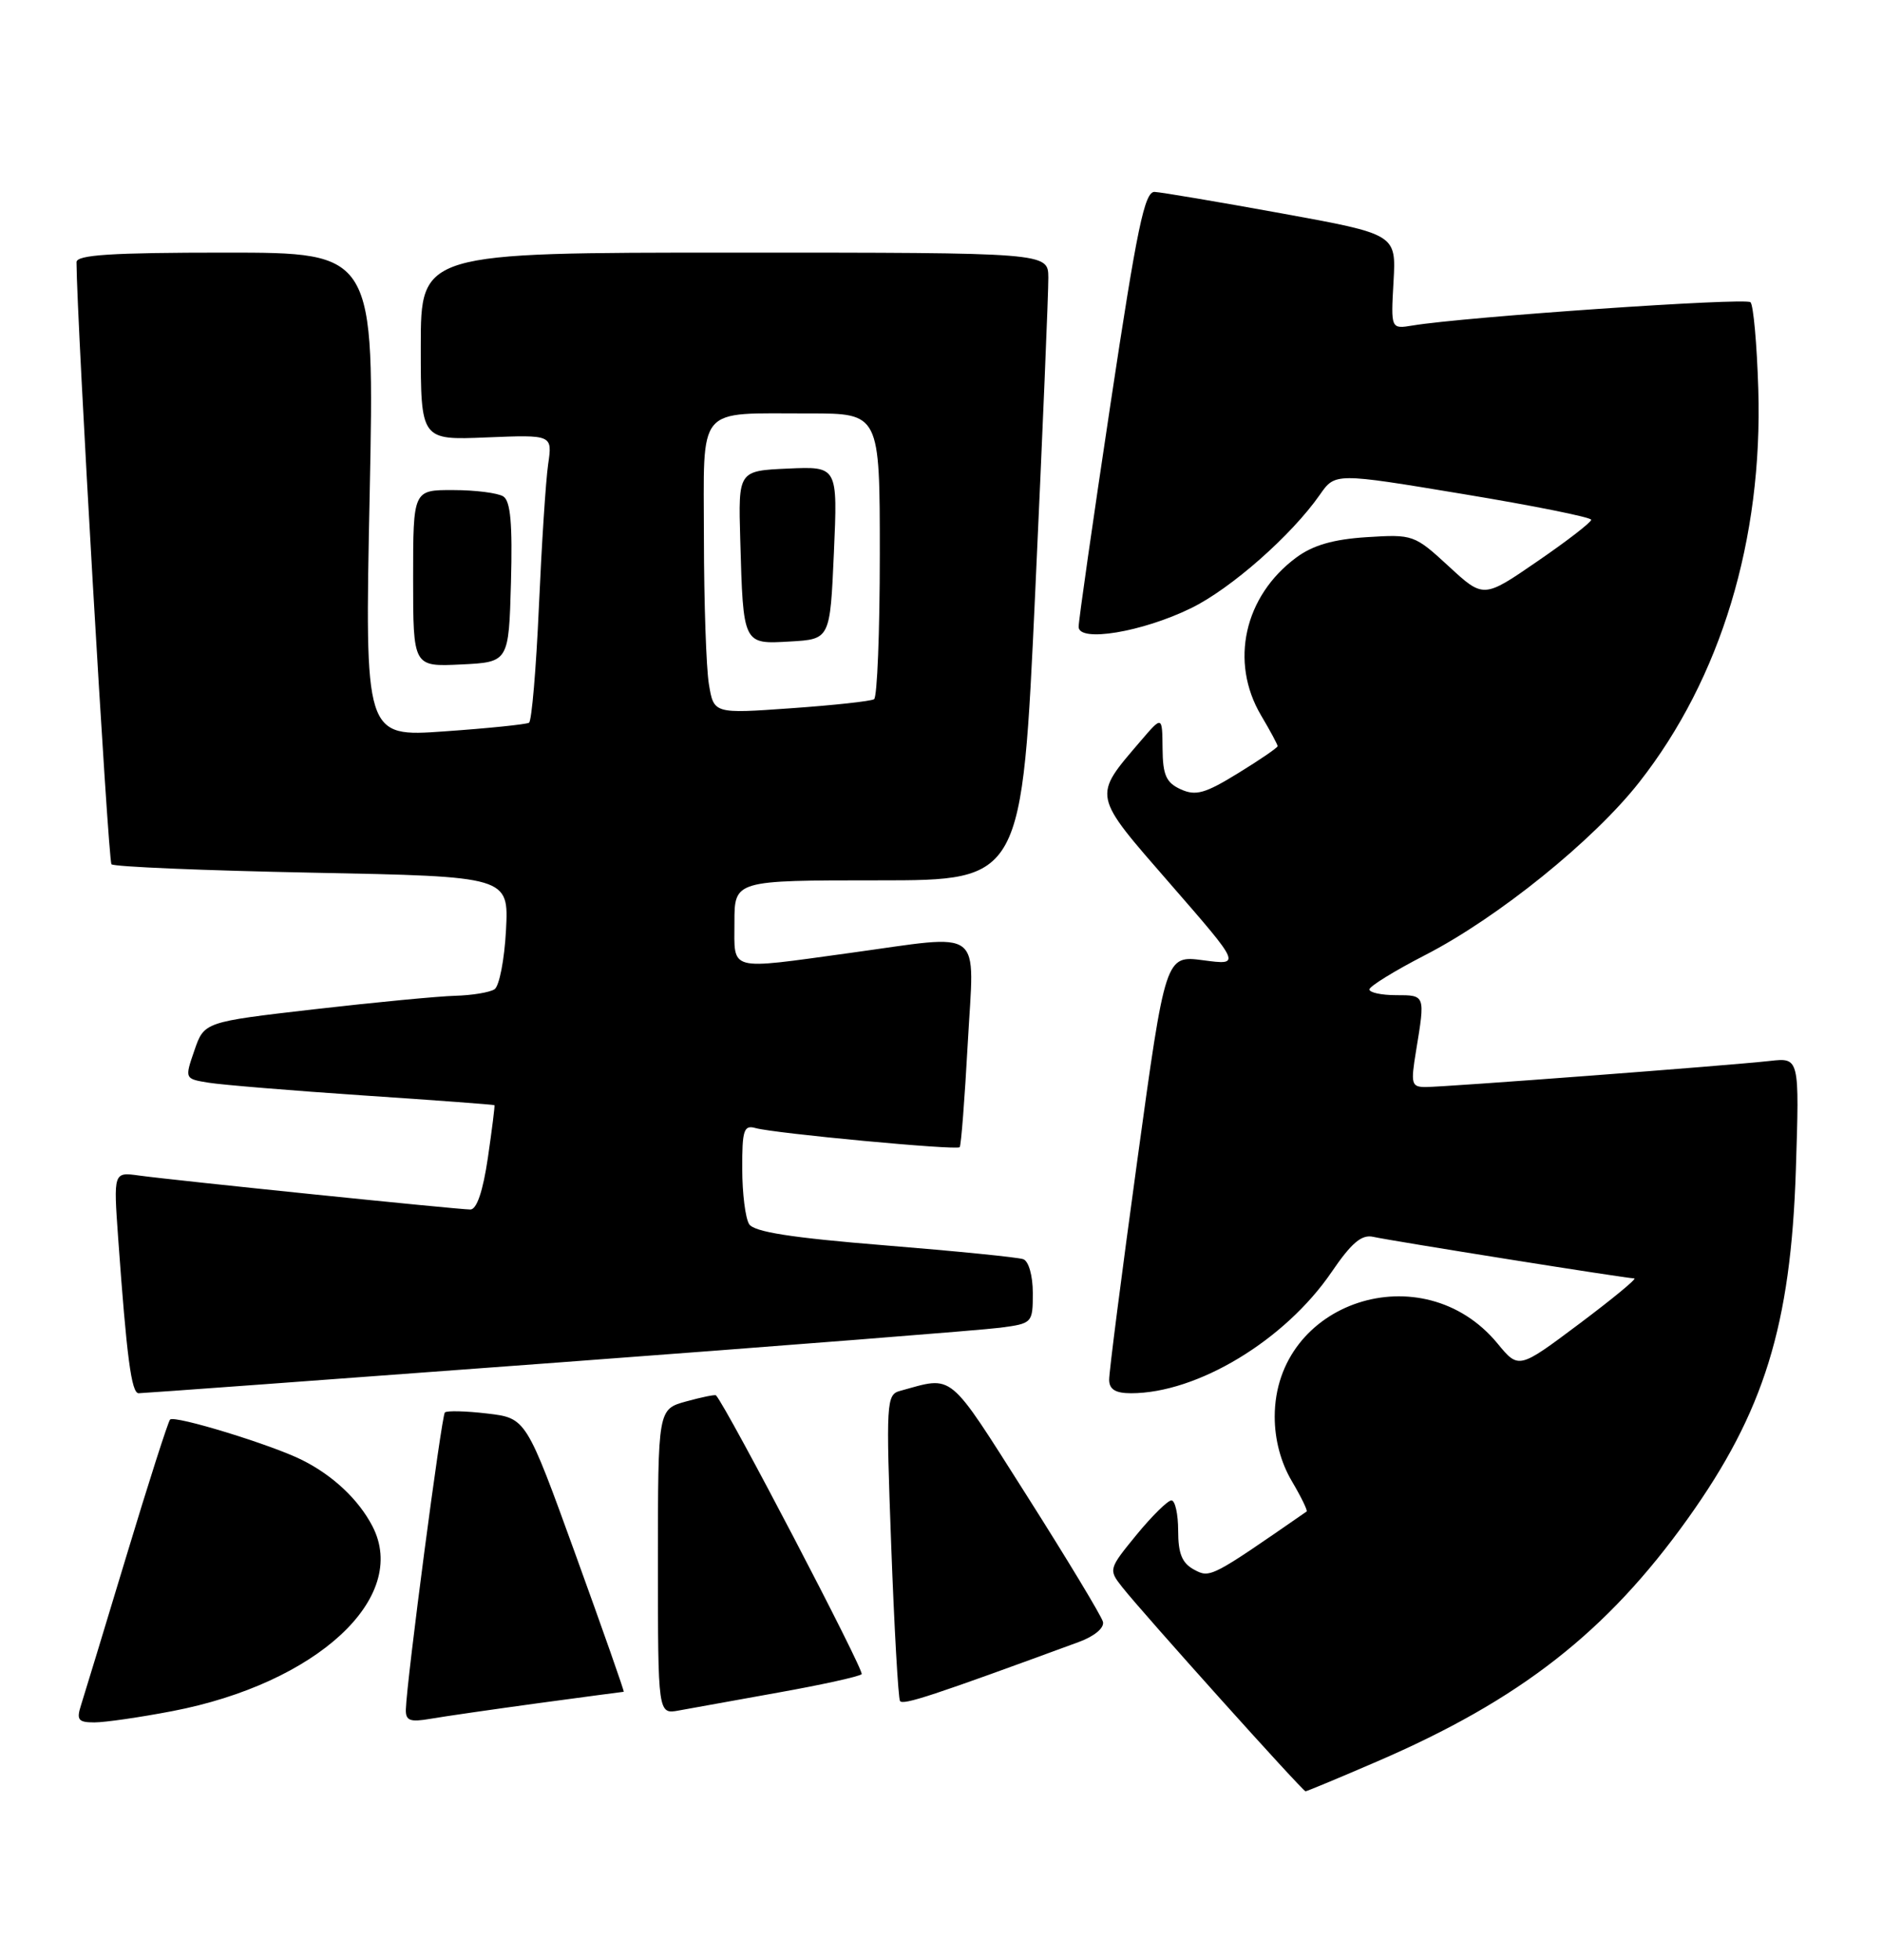 <?xml version="1.0" encoding="UTF-8" standalone="no"?>
<!DOCTYPE svg PUBLIC "-//W3C//DTD SVG 1.1//EN" "http://www.w3.org/Graphics/SVG/1.1/DTD/svg11.dtd" >
<svg xmlns="http://www.w3.org/2000/svg" xmlns:xlink="http://www.w3.org/1999/xlink" version="1.1" viewBox="0 0 246 256">
 <g >
 <path fill="currentColor"
d=" M 179.99 230.11 C 198.69 222.05 210.02 213.20 220.61 198.39 C 230.59 184.43 234.08 173.15 234.74 152.83 C 235.21 138.16 235.21 138.16 231.36 138.59 C 226.04 139.19 188.88 142.00 186.36 142.00 C 184.48 142.00 184.38 141.62 185.10 137.25 C 186.30 129.96 186.31 130.00 182.50 130.00 C 180.57 130.00 179.00 129.66 179.00 129.25 C 179.01 128.84 182.27 126.83 186.25 124.78 C 195.75 119.91 208.31 109.78 214.27 102.18 C 224.93 88.61 230.43 70.47 229.83 50.83 C 229.65 44.96 229.19 39.85 228.81 39.48 C 228.19 38.86 191.48 41.39 184.65 42.52 C 181.80 42.99 181.80 42.99 182.15 36.80 C 182.50 30.60 182.50 30.60 167.50 27.87 C 159.25 26.37 151.79 25.11 150.92 25.07 C 149.61 25.01 148.62 29.78 145.16 52.75 C 142.86 68.01 140.98 81.12 140.99 81.89 C 141.01 83.94 149.29 82.57 155.68 79.45 C 160.89 76.91 168.81 69.94 172.52 64.63 C 174.52 61.76 174.52 61.76 191.26 64.54 C 200.47 66.06 208.00 67.58 207.99 67.90 C 207.99 68.23 204.82 70.68 200.95 73.33 C 193.91 78.17 193.91 78.17 189.36 73.97 C 184.88 69.85 184.70 69.79 178.65 70.17 C 174.27 70.45 171.62 71.22 169.44 72.83 C 162.63 77.87 160.71 86.46 164.83 93.44 C 166.03 95.46 167.00 97.27 167.00 97.47 C 167.00 97.67 164.68 99.26 161.84 101.00 C 157.52 103.66 156.30 104.00 154.34 103.11 C 152.43 102.24 151.99 101.26 151.96 97.77 C 151.92 93.50 151.92 93.50 149.11 96.78 C 142.79 104.17 142.68 103.65 152.98 115.48 C 162.23 126.10 162.23 126.10 157.28 125.44 C 152.34 124.79 152.34 124.79 148.65 151.64 C 146.62 166.41 144.96 179.29 144.98 180.25 C 144.99 181.50 145.81 182.00 147.84 182.00 C 156.50 182.00 167.96 175.09 174.04 166.19 C 176.66 162.35 177.98 161.23 179.50 161.57 C 181.99 162.12 212.62 167.00 213.62 167.00 C 214.02 167.00 210.78 169.67 206.43 172.93 C 198.51 178.86 198.51 178.86 195.75 175.51 C 185.97 163.65 166.62 170.01 166.62 185.07 C 166.62 188.05 167.41 191.03 168.85 193.47 C 170.08 195.55 170.95 197.34 170.79 197.45 C 158.29 206.11 158.18 206.17 156.09 205.05 C 154.51 204.20 154.00 202.96 154.00 199.96 C 154.00 197.78 153.60 196.00 153.12 196.00 C 152.64 196.00 150.58 198.03 148.55 200.50 C 144.91 204.95 144.88 205.04 146.68 207.32 C 149.35 210.71 170.27 234.00 170.65 234.00 C 170.82 234.00 175.03 232.25 179.99 230.11 Z  M 22.51 223.53 C 41.40 219.91 53.54 208.71 48.68 199.37 C 46.88 195.90 43.54 192.75 39.50 190.73 C 35.54 188.74 22.82 184.84 22.23 185.44 C 21.98 185.69 19.41 193.69 16.54 203.20 C 13.66 212.72 10.99 221.51 10.59 222.75 C 9.97 224.67 10.23 225.00 12.34 225.00 C 13.71 225.00 18.28 224.34 22.51 223.53 Z  M 70.42 222.48 C 76.43 221.67 81.43 221.00 81.53 221.00 C 81.64 221.00 78.81 212.96 75.25 203.13 C 68.77 185.25 68.77 185.25 63.69 184.65 C 60.90 184.32 58.41 184.26 58.15 184.51 C 57.71 184.96 53.15 219.58 53.05 223.30 C 53.01 224.77 53.57 224.99 56.25 224.53 C 58.04 224.22 64.42 223.30 70.42 222.48 Z  M 101.79 221.09 C 107.45 220.08 112.33 219.00 112.63 218.70 C 113.03 218.30 95.00 183.81 93.59 182.28 C 93.48 182.15 91.73 182.51 89.69 183.07 C 86.00 184.09 86.00 184.09 86.00 204.02 C 86.00 223.95 86.00 223.95 88.75 223.44 C 90.26 223.16 96.13 222.10 101.79 221.09 Z  M 141.00 214.50 C 143.05 213.75 144.36 212.66 144.17 211.86 C 143.98 211.11 139.48 203.66 134.17 195.30 C 123.76 178.93 124.75 179.75 117.63 181.70 C 115.86 182.18 115.80 183.19 116.49 201.85 C 116.89 212.66 117.41 221.81 117.64 222.20 C 118.00 222.80 121.91 221.51 141.00 214.50 Z  M 72.77 178.00 C 102.32 175.80 128.41 173.75 130.75 173.44 C 134.94 172.89 135.00 172.82 135.00 168.91 C 135.00 166.64 134.46 164.74 133.75 164.49 C 133.06 164.24 124.92 163.43 115.66 162.68 C 103.43 161.69 98.57 160.93 97.92 159.91 C 97.43 159.13 97.02 155.88 97.02 152.68 C 97.00 147.62 97.23 146.93 98.75 147.36 C 101.25 148.06 125.04 150.29 125.44 149.86 C 125.63 149.66 126.10 143.54 126.50 136.25 C 127.34 120.86 128.91 122.05 111.00 124.50 C 95.01 126.69 96.00 126.95 96.00 120.50 C 96.00 115.00 96.00 115.00 114.79 115.00 C 133.58 115.00 133.58 115.00 135.32 77.25 C 136.28 56.49 137.05 38.04 137.03 36.25 C 137.00 33.00 137.00 33.00 96.00 33.00 C 55.00 33.00 55.00 33.00 55.00 45.25 C 55.00 57.50 55.00 57.50 63.61 57.14 C 72.21 56.79 72.21 56.79 71.65 60.64 C 71.34 62.76 70.80 71.14 70.44 79.26 C 70.08 87.37 69.50 94.19 69.15 94.41 C 68.79 94.63 63.81 95.14 58.09 95.54 C 47.67 96.28 47.67 96.28 48.32 64.64 C 48.96 33.00 48.96 33.00 29.48 33.00 C 14.56 33.00 10.00 33.29 10.00 34.25 C 10.03 41.82 14.13 112.46 14.57 112.90 C 14.90 113.23 26.71 113.72 40.83 114.00 C 66.50 114.50 66.50 114.50 66.14 121.50 C 65.94 125.35 65.26 128.83 64.64 129.23 C 64.01 129.64 61.70 130.02 59.50 130.08 C 57.30 130.14 49.02 130.93 41.10 131.84 C 26.69 133.50 26.69 133.50 25.41 137.22 C 24.13 140.93 24.13 140.93 27.31 141.44 C 29.07 141.72 38.15 142.47 47.50 143.10 C 56.85 143.72 64.56 144.30 64.63 144.37 C 64.70 144.44 64.31 147.54 63.77 151.25 C 63.13 155.60 62.32 158.00 61.48 158.00 C 59.88 158.00 22.75 154.19 18.16 153.56 C 14.83 153.10 14.83 153.10 15.45 161.80 C 16.56 177.29 17.18 182.00 18.12 182.00 C 18.63 182.00 43.22 180.20 72.77 178.00 Z  M 66.79 76.08 C 67.00 68.42 66.73 65.45 65.79 64.85 C 65.08 64.40 62.14 64.02 59.25 64.02 C 54.00 64.00 54.00 64.00 54.00 75.55 C 54.00 87.10 54.00 87.10 60.25 86.80 C 66.50 86.50 66.50 86.50 66.79 76.08 Z  M 92.66 89.37 C 92.31 87.24 92.02 78.69 92.01 70.37 C 92.00 52.66 90.84 54.04 105.75 54.01 C 115.00 54.00 115.00 54.00 115.00 72.44 C 115.00 82.58 114.66 91.09 114.25 91.34 C 113.84 91.60 108.96 92.13 103.40 92.52 C 93.30 93.24 93.30 93.24 92.66 89.37 Z  M 109.00 72.21 C 109.50 60.92 109.50 60.92 103.00 61.21 C 96.50 61.50 96.50 61.50 96.76 70.50 C 97.15 84.27 97.10 84.16 103.28 83.80 C 108.50 83.50 108.50 83.50 109.00 72.21 Z "/>
</g>
</svg>